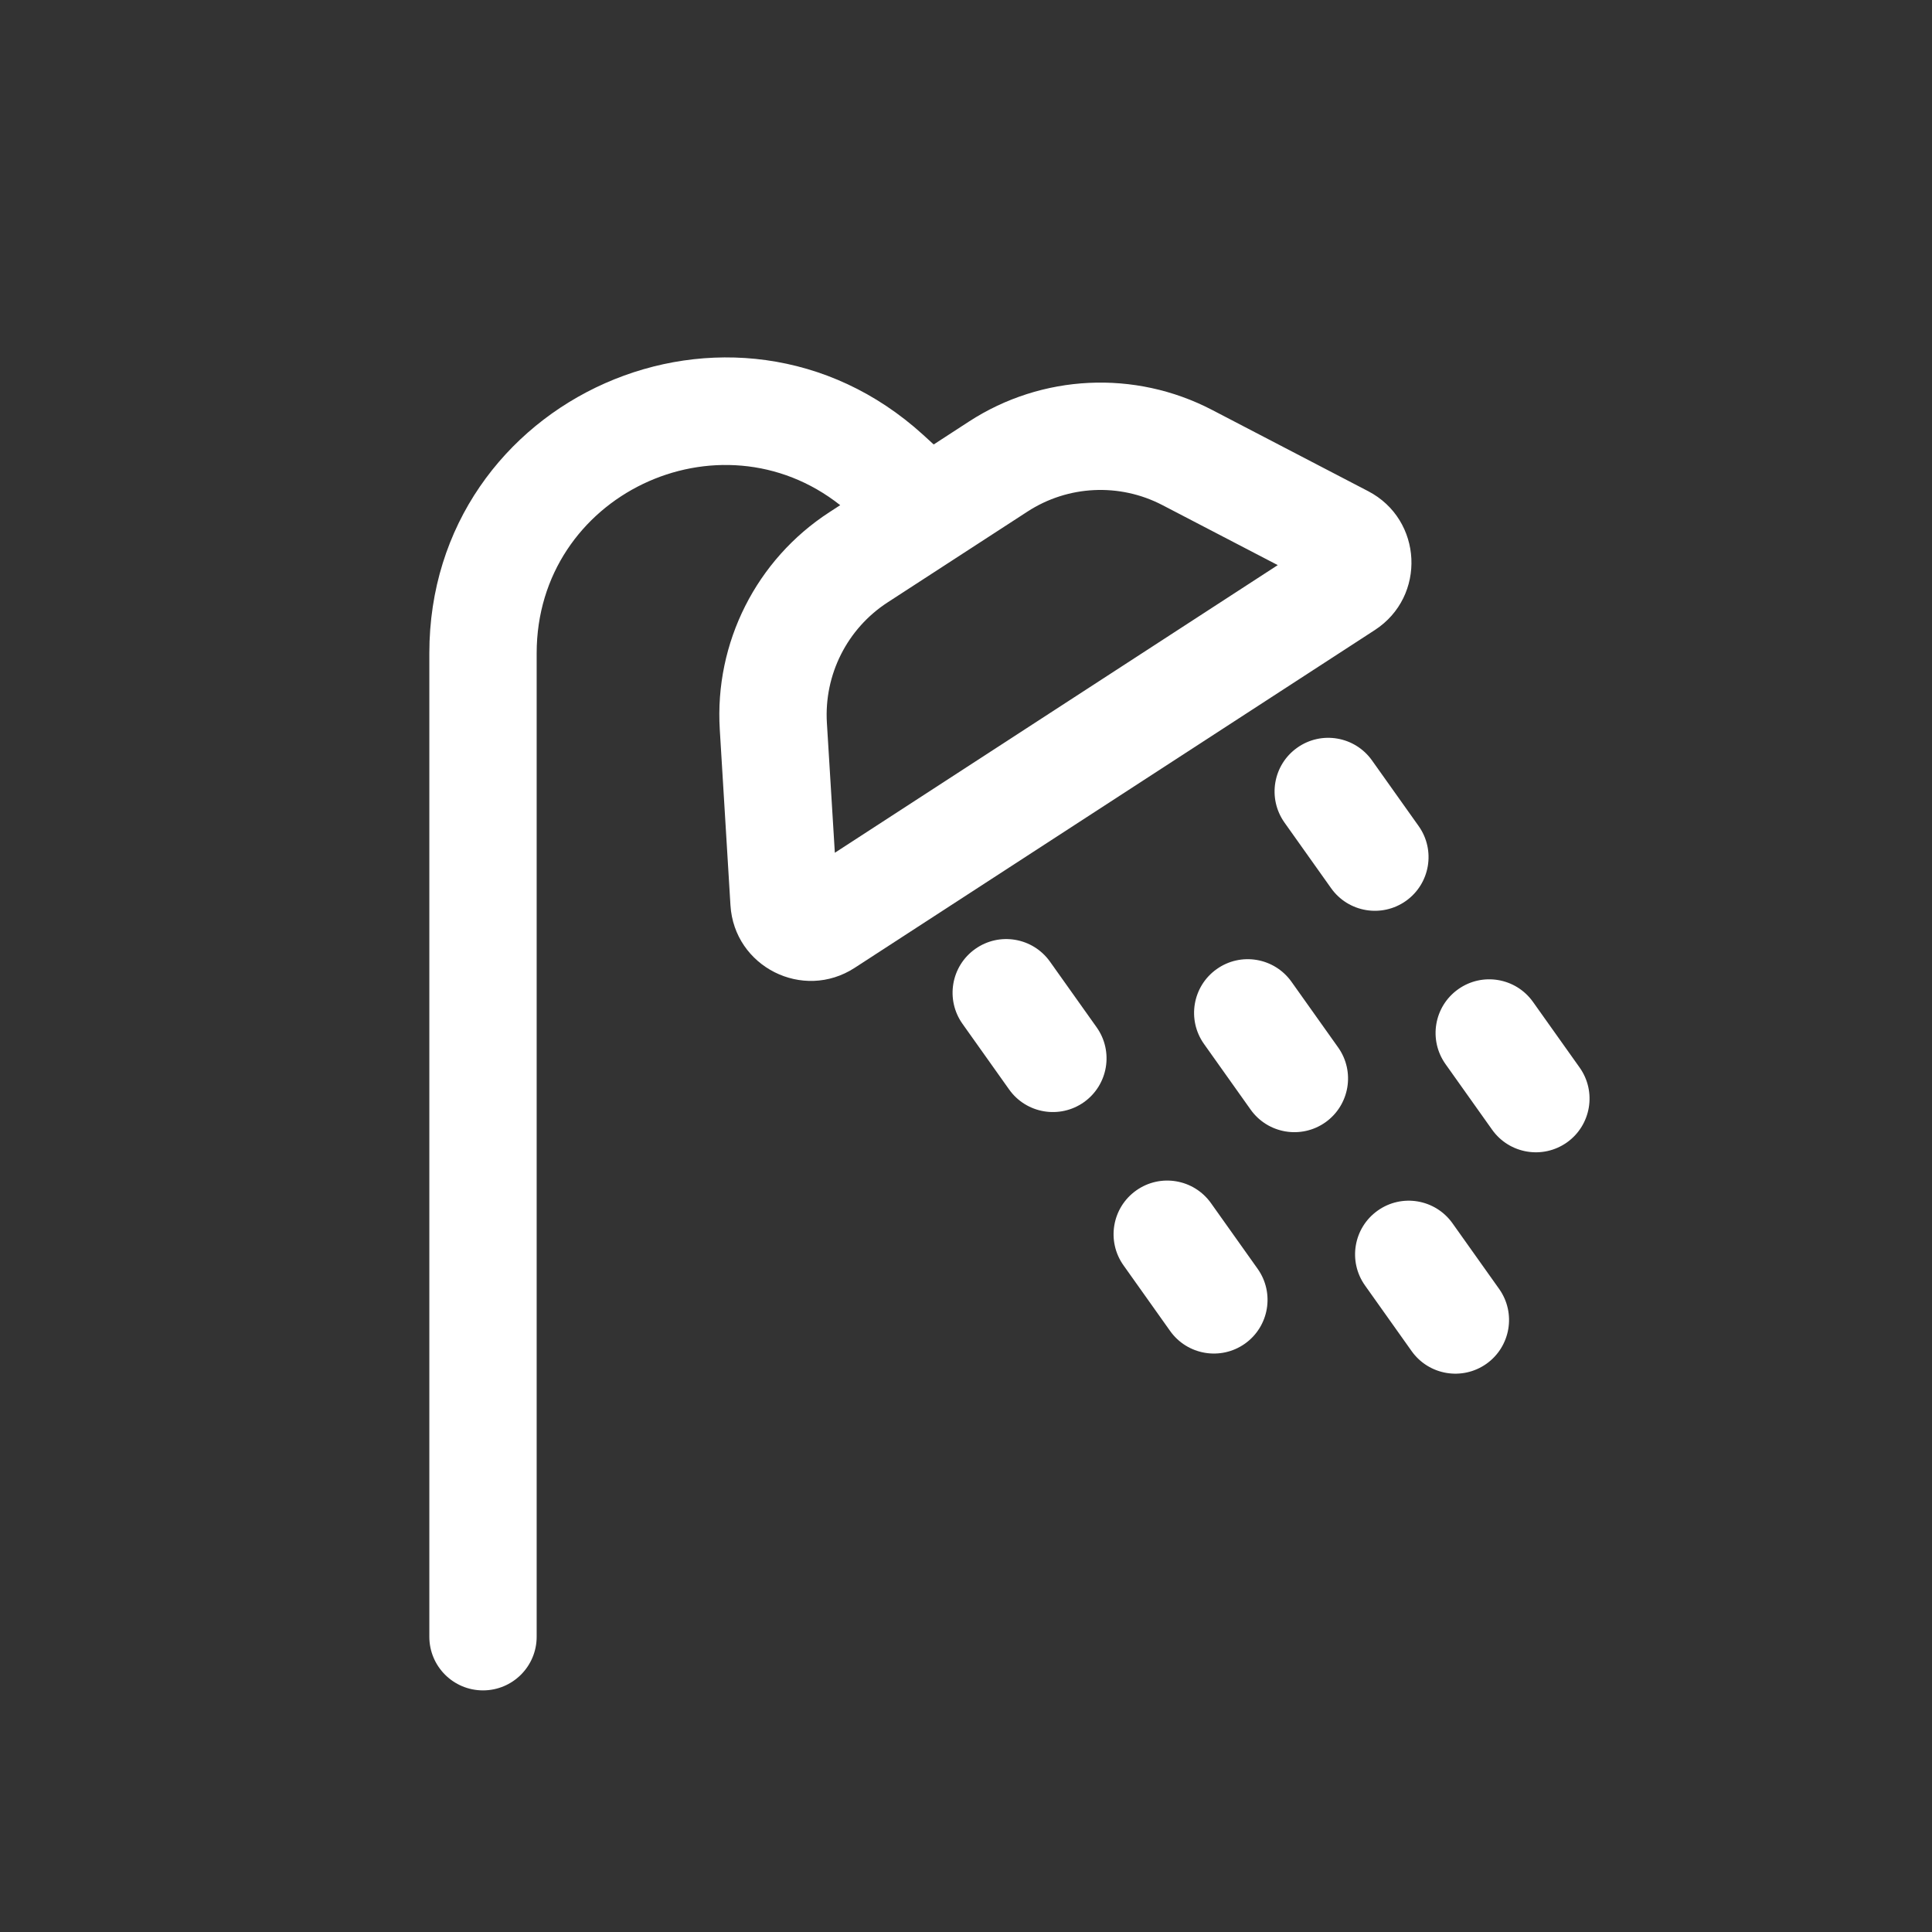 <svg width="36" height="36" viewBox="0 0 36 36" fill="none" xmlns="http://www.w3.org/2000/svg">
<rect x="0" y="0" width="36" height="36" fill="#333333" stroke="none"/>
<path fill-rule="evenodd" clip-rule="evenodd" d="M15.656 9.413C13.401 7.631 10 9.22 10 12.171V30.498C10 31.051 9.552 31.498 9 31.498C8.448 31.498 8 31.051 8 30.498V12.171C8 7.396 13.667 4.889 17.2 8.101L17.398 8.282L18.055 7.855C19.415 6.972 21.145 6.889 22.583 7.637L25.493 9.152C26.512 9.682 26.581 11.114 25.618 11.74L15.926 18.034C14.962 18.66 13.681 18.015 13.611 16.868L13.412 13.593C13.313 11.975 14.093 10.428 15.453 9.545L15.656 9.413ZM16.542 11.223L19.145 9.533C19.9 9.042 20.861 8.996 21.66 9.412L23.809 10.53L15.556 15.89L15.408 13.472C15.353 12.572 15.786 11.713 16.542 11.223Z" fill="white"/>
<path d="M19.565 17.919C19.245 17.469 18.621 17.363 18.171 17.683C17.72 18.003 17.615 18.628 17.935 19.078L18.803 20.3C19.123 20.751 19.748 20.856 20.198 20.537C20.648 20.217 20.754 19.592 20.434 19.142L19.565 17.919Z" fill="white"/>
<path d="M21.171 22.183C21.621 21.863 22.245 21.969 22.565 22.419L23.434 23.642C23.754 24.092 23.648 24.717 23.198 25.037C22.748 25.356 22.123 25.251 21.803 24.8L20.935 23.578C20.615 23.128 20.72 22.503 21.171 22.183Z" fill="white"/>
<path d="M27.065 22.794C26.745 22.344 26.121 22.238 25.671 22.558C25.22 22.878 25.115 23.503 25.435 23.953L26.303 25.175C26.623 25.626 27.248 25.731 27.698 25.412C28.148 25.092 28.254 24.467 27.934 24.017L27.065 22.794Z" fill="white"/>
<path d="M22.671 18.058C23.121 17.738 23.745 17.844 24.065 18.294L24.934 19.517C25.254 19.967 25.148 20.592 24.698 20.912C24.248 21.231 23.623 21.126 23.303 20.675L22.435 19.453C22.115 19.003 22.22 18.378 22.671 18.058Z" fill="white"/>
<path d="M28.565 18.669C28.245 18.219 27.621 18.113 27.171 18.433C26.72 18.753 26.615 19.378 26.935 19.828L27.803 21.05C28.123 21.501 28.748 21.606 29.198 21.287C29.648 20.967 29.754 20.342 29.434 19.892L28.565 18.669Z" fill="white"/>
<path d="M24.171 13.933C24.621 13.613 25.245 13.719 25.565 14.169L26.434 15.392C26.754 15.842 26.648 16.467 26.198 16.787C25.748 17.106 25.123 17.001 24.803 16.55L23.935 15.328C23.615 14.877 23.72 14.253 24.171 13.933Z" fill="white"/>
</svg>

